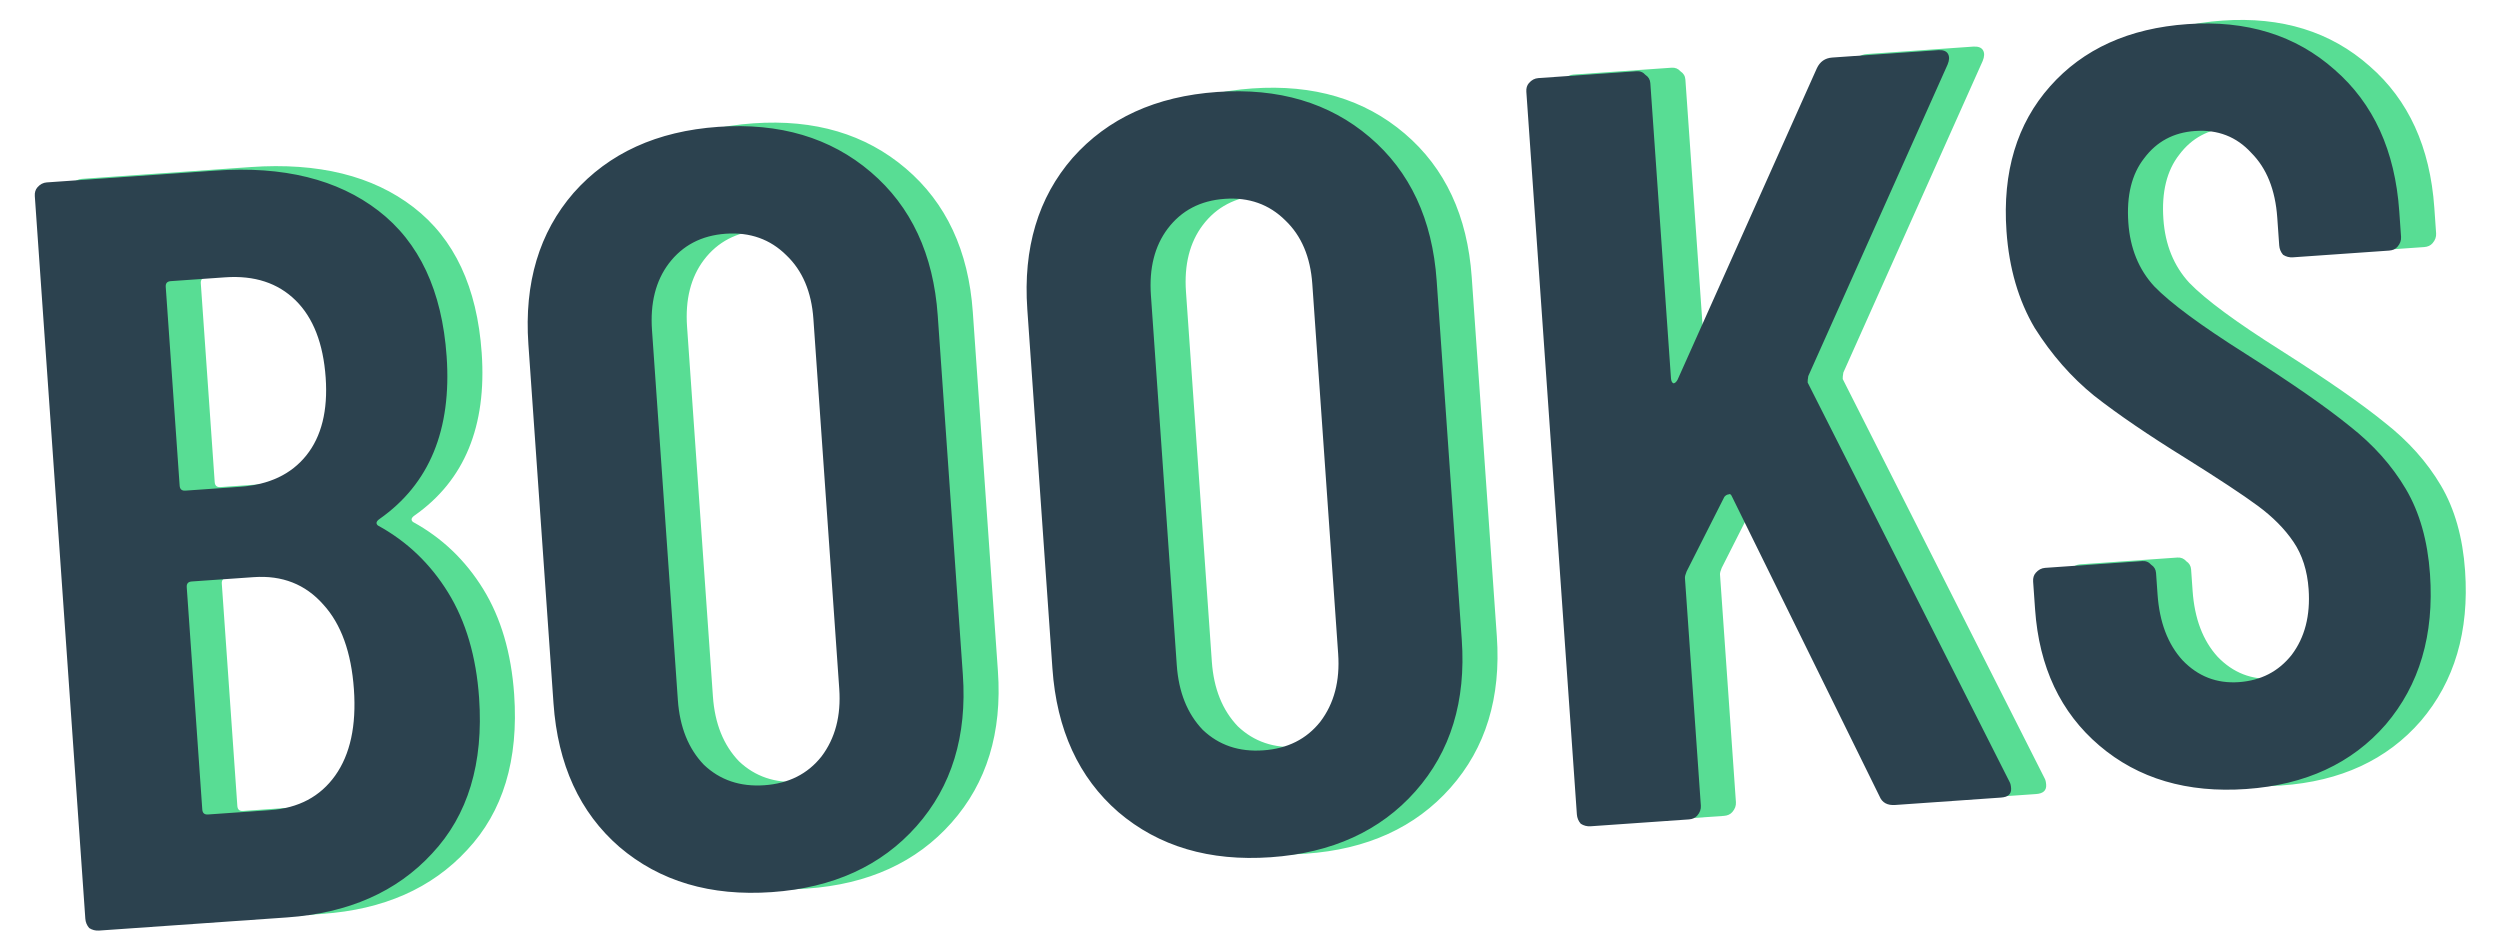 <svg width="210" height="80" viewBox="0 0 210 80" fill="none" xmlns="http://www.w3.org/2000/svg">
<g clip-path="url(#clip0_1_4)">
<path d="M43.189 58.317C43.574 63.824 42.255 68.186 39.232 71.405C36.269 74.62 32.214 76.407 27.067 76.767L11.265 77.872C10.966 77.893 10.69 77.822 10.438 77.659C10.242 77.432 10.133 77.169 10.113 76.87L5.869 16.178C5.848 15.879 5.921 15.633 6.088 15.441C6.31 15.185 6.571 15.046 6.871 15.025L21.056 14.033C26.742 13.636 31.302 14.76 34.735 17.407C38.168 20.054 40.077 24.131 40.462 29.638C40.893 35.803 39.016 40.355 34.831 43.294C34.544 43.494 34.497 43.678 34.689 43.845C37.128 45.178 39.093 47.056 40.586 49.477C42.079 51.899 42.946 54.846 43.189 58.317ZM17.285 23.319C16.985 23.34 16.846 23.5 16.867 23.799L18.035 40.498C18.056 40.798 18.216 40.937 18.515 40.916L23.094 40.596C25.548 40.424 27.411 39.542 28.683 37.95C29.955 36.357 30.495 34.184 30.302 31.431C30.101 28.558 29.258 26.391 27.773 24.931C26.287 23.471 24.317 22.827 21.863 22.999L17.285 23.319ZM25.625 67.755C28.019 67.588 29.846 66.618 31.105 64.846C32.364 63.074 32.887 60.661 32.674 57.609C32.456 54.497 31.599 52.121 30.101 50.481C28.598 48.782 26.65 48.016 24.256 48.183L19.049 48.547C18.749 48.568 18.61 48.728 18.631 49.028L19.937 67.702C19.958 68.001 20.118 68.141 20.417 68.12L25.625 67.755ZM67.78 74.642C62.632 75.002 58.364 73.736 54.974 70.846C51.644 67.951 49.799 63.93 49.439 58.782L47.33 28.616C46.969 23.469 48.237 19.23 51.132 15.9C54.086 12.566 58.137 10.719 63.285 10.359C68.432 9.999 72.701 11.264 76.091 14.155C79.481 17.045 81.356 21.064 81.716 26.212L83.825 56.378C84.185 61.525 82.888 65.766 79.933 69.1C76.978 72.435 72.927 74.282 67.78 74.642ZM67.152 65.664C69.187 65.521 70.785 64.718 71.946 63.253C73.102 61.729 73.601 59.83 73.442 57.555L71.269 26.491C71.111 24.216 70.354 22.435 69.001 21.146C67.644 19.797 65.948 19.194 63.913 19.337C61.877 19.479 60.282 20.312 59.125 21.837C58.025 23.297 57.554 25.164 57.713 27.439L59.885 58.503C60.044 60.778 60.772 62.591 62.07 63.944C63.423 65.233 65.117 65.806 67.152 65.664ZM109.689 71.711C104.542 72.071 100.273 70.806 96.883 67.915C93.553 65.02 91.708 60.999 91.348 55.852L89.239 25.686C88.879 20.538 90.146 16.299 93.041 12.969C95.996 9.635 100.047 7.788 105.194 7.428C110.342 7.068 114.61 8.333 118 11.224C121.39 14.114 123.265 18.134 123.625 23.281L125.734 53.447C126.094 58.595 124.797 62.836 121.842 66.17C118.888 69.504 114.837 71.351 109.689 71.711ZM109.061 62.733C111.096 62.591 112.694 61.787 113.855 60.323C115.011 58.798 115.51 56.899 115.351 54.624L113.179 23.56C113.02 21.286 112.264 19.504 110.911 18.215C109.553 16.867 107.857 16.264 105.822 16.406C103.787 16.548 102.191 17.382 101.035 18.906C99.934 20.366 99.463 22.234 99.622 24.508L101.794 55.572C101.953 57.847 102.682 59.66 103.979 61.013C105.332 62.302 107.026 62.875 109.061 62.733ZM136.555 69.111C136.256 69.132 135.98 69.061 135.728 68.898C135.532 68.671 135.423 68.408 135.402 68.109L131.158 7.417C131.137 7.118 131.21 6.872 131.377 6.68C131.6 6.424 131.861 6.285 132.16 6.264L140.42 5.687C140.719 5.666 140.967 5.769 141.164 5.995C141.416 6.158 141.552 6.389 141.573 6.689L143.306 31.468C143.322 31.707 143.393 31.853 143.517 31.904C143.636 31.896 143.75 31.798 143.857 31.61L155.56 5.44C155.821 4.88 156.252 4.579 156.85 4.538L165.738 3.916C166.157 3.887 166.435 3.988 166.572 4.219C166.708 4.45 166.699 4.751 166.545 5.123L154.842 31.293C154.798 31.537 154.781 31.718 154.789 31.838L171.751 65.386C171.819 65.502 171.862 65.679 171.878 65.919C171.912 66.398 171.629 66.658 171.031 66.7L162.143 67.321C161.484 67.367 161.046 67.127 160.829 66.601L148.421 41.395C148.348 41.22 148.254 41.166 148.139 41.235C148.019 41.243 147.903 41.311 147.792 41.439L144.622 47.706C144.519 47.954 144.471 48.137 144.48 48.257L145.817 67.38C145.838 67.68 145.737 67.957 145.514 68.213C145.347 68.406 145.114 68.512 144.815 68.533L136.555 69.111ZM191.637 65.981C186.669 66.328 182.555 65.112 179.293 62.333C176.031 59.554 174.231 55.74 173.892 50.892L173.728 48.557C173.707 48.258 173.78 48.013 173.947 47.82C174.17 47.564 174.431 47.426 174.73 47.405L182.9 46.834C183.2 46.813 183.447 46.916 183.644 47.142C183.896 47.305 184.032 47.536 184.053 47.836L184.179 49.631C184.342 51.965 185.042 53.811 186.28 55.168C187.578 56.521 189.154 57.132 191.01 57.003C192.865 56.873 194.345 56.108 195.45 54.707C196.551 53.247 197.024 51.409 196.869 49.195C196.76 47.639 196.337 46.315 195.599 45.224C194.861 44.133 193.858 43.12 192.59 42.186C191.322 41.252 189.304 39.92 186.536 38.189C183.393 36.243 180.835 34.498 178.862 32.951C176.949 31.401 175.283 29.503 173.863 27.256C172.498 24.946 171.707 22.234 171.49 19.122C171.142 14.154 172.362 10.099 175.15 6.957C177.938 3.815 181.785 2.072 186.693 1.729C191.661 1.382 195.78 2.657 199.05 5.556C202.316 8.395 204.127 12.359 204.483 17.446L204.634 19.601C204.655 19.9 204.554 20.178 204.331 20.434C204.164 20.626 203.931 20.733 203.632 20.754L195.551 21.319C195.252 21.34 194.977 21.269 194.725 21.106C194.528 20.879 194.42 20.616 194.399 20.317L194.235 17.983C194.072 15.648 193.344 13.835 192.051 12.542C190.813 11.185 189.236 10.573 187.321 10.707C185.526 10.833 184.105 11.594 183.06 12.99C182.011 14.326 181.566 16.132 181.725 18.406C181.875 20.561 182.601 22.345 183.903 23.757C185.265 25.166 187.833 27.061 191.609 29.444C195.448 31.882 198.356 33.904 200.333 35.51C202.306 37.056 203.872 38.811 205.032 40.775C206.192 42.739 206.87 45.127 207.067 47.94C207.422 53.028 206.183 57.235 203.348 60.561C200.509 63.827 196.605 65.633 191.637 65.981Z" fill="#58DD94"/>
<path d="M40.244 58.614C40.629 64.12 39.31 68.483 36.287 71.702C33.324 74.916 29.269 76.703 24.122 77.063L8.32 78.168C8.021 78.189 7.745 78.118 7.493 77.956C7.297 77.729 7.188 77.466 7.167 77.166L2.924 16.474C2.903 16.175 2.976 15.93 3.143 15.737C3.365 15.481 3.626 15.343 3.926 15.322L18.111 14.33C23.797 13.932 28.357 15.057 31.79 17.704C35.223 20.351 37.132 24.428 37.517 29.934C37.948 36.099 36.071 40.651 31.886 43.59C31.599 43.791 31.552 43.974 31.744 44.142C34.183 45.475 36.148 47.352 37.641 49.774C39.133 52.196 40.001 55.142 40.244 58.614ZM14.339 23.616C14.04 23.637 13.901 23.797 13.922 24.096L15.09 40.795C15.111 41.094 15.271 41.233 15.57 41.213L20.149 40.892C22.603 40.721 24.466 39.839 25.738 38.246C27.01 36.654 27.549 34.48 27.357 31.727C27.156 28.854 26.313 26.688 24.828 25.228C23.342 23.768 21.372 23.124 18.918 23.295L14.339 23.616ZM22.68 68.052C25.074 67.885 26.9 66.915 28.16 65.143C29.419 63.37 29.942 60.958 29.729 57.906C29.511 54.793 28.653 52.417 27.155 50.778C25.653 49.078 23.705 48.312 21.311 48.48L16.104 48.844C15.804 48.865 15.665 49.025 15.686 49.324L16.992 67.999C17.013 68.298 17.173 68.437 17.472 68.416L22.68 68.052ZM64.835 74.938C59.687 75.298 55.419 74.033 52.029 71.142C48.699 68.248 46.854 64.226 46.494 59.079L44.384 28.913C44.025 23.765 45.292 19.526 48.187 16.196C51.141 12.862 55.192 11.015 60.34 10.655C65.487 10.295 69.756 11.56 73.146 14.451C76.536 17.342 78.41 21.361 78.77 26.508L80.88 56.675C81.24 61.822 79.942 66.063 76.988 69.397C74.033 72.731 69.982 74.578 64.835 74.938ZM64.207 65.96C66.242 65.818 67.84 65.014 69.001 63.55C70.157 62.026 70.656 60.126 70.497 57.852L68.325 26.788C68.165 24.513 67.409 22.731 66.056 21.443C64.699 20.094 63.002 19.491 60.968 19.633C58.932 19.776 57.337 20.609 56.18 22.133C55.079 23.594 54.608 25.461 54.768 27.735L56.94 58.8C57.099 61.074 57.827 62.888 59.125 64.24C60.478 65.529 62.172 66.102 64.207 65.96ZM106.744 72.008C101.597 72.368 97.328 71.102 93.938 68.212C90.608 65.317 88.763 61.296 88.403 56.148L86.294 25.982C85.934 20.835 87.201 16.596 90.096 13.266C93.051 9.932 97.102 8.085 102.249 7.725C107.397 7.365 111.665 8.63 115.055 11.521C118.445 14.411 120.32 18.43 120.68 23.578L122.789 53.744C123.149 58.891 121.852 63.132 118.897 66.466C115.943 69.801 111.892 71.648 106.744 72.008ZM106.116 63.029C108.151 62.887 109.749 62.084 110.91 60.619C112.066 59.095 112.565 57.196 112.406 54.921L110.234 23.857C110.075 21.582 109.319 19.801 107.966 18.512C106.608 17.163 104.912 16.56 102.877 16.703C100.842 16.845 99.246 17.678 98.09 19.203C96.989 20.663 96.518 22.53 96.677 24.805L98.849 55.869C99.008 58.144 99.737 59.957 101.034 61.31C102.387 62.599 104.081 63.172 106.116 63.029ZM133.61 69.407C133.311 69.428 133.035 69.357 132.783 69.194C132.587 68.968 132.478 68.704 132.457 68.405L128.213 7.713C128.192 7.414 128.265 7.168 128.432 6.976C128.655 6.72 128.916 6.582 129.215 6.561L137.475 5.983C137.774 5.962 138.022 6.065 138.218 6.292C138.47 6.455 138.607 6.686 138.628 6.985L140.361 31.765C140.377 32.004 140.448 32.15 140.572 32.201C140.691 32.193 140.805 32.094 140.912 31.907L152.615 5.736C152.876 5.177 153.306 4.876 153.905 4.834L162.793 4.213C163.212 4.183 163.49 4.284 163.626 4.515C163.763 4.746 163.754 5.048 163.599 5.419L151.896 31.59C151.853 31.833 151.836 32.015 151.844 32.134L168.806 65.683C168.874 65.799 168.917 65.976 168.933 66.215C168.967 66.694 168.684 66.955 168.086 66.996L159.197 67.618C158.539 67.664 158.101 67.424 157.884 66.898L145.476 41.692C145.403 41.517 145.309 41.463 145.194 41.531C145.074 41.54 144.958 41.608 144.847 41.736L141.676 48.002C141.574 48.25 141.526 48.434 141.535 48.554L142.872 67.677C142.893 67.976 142.792 68.254 142.569 68.51C142.402 68.702 142.169 68.809 141.87 68.83L133.61 69.407ZM188.692 66.277C183.724 66.625 179.61 65.409 176.348 62.63C173.086 59.85 171.286 56.036 170.947 51.188L170.783 48.854C170.762 48.555 170.835 48.309 171.002 48.117C171.225 47.861 171.486 47.722 171.785 47.701L179.955 47.13C180.255 47.109 180.502 47.212 180.699 47.439C180.951 47.602 181.087 47.833 181.108 48.132L181.234 49.928C181.397 52.262 182.097 54.108 183.335 55.465C184.633 56.817 186.209 57.429 188.064 57.299C189.92 57.169 191.4 56.404 192.505 55.004C193.606 53.544 194.079 51.706 193.924 49.491C193.815 47.935 193.392 46.611 192.654 45.52C191.916 44.429 190.913 43.417 189.645 42.483C188.377 41.549 186.359 40.217 183.591 38.485C180.448 36.54 177.89 34.794 175.917 33.248C174.004 31.698 172.338 29.799 170.918 27.553C169.553 25.242 168.762 22.531 168.545 19.419C168.197 14.451 169.417 10.396 172.205 7.254C174.992 4.111 178.84 2.369 183.748 2.026C188.716 1.678 192.835 2.954 196.105 5.853C199.371 8.692 201.182 12.655 201.538 17.743L201.689 19.898C201.71 20.197 201.609 20.475 201.386 20.731C201.219 20.923 200.986 21.029 200.687 21.05L192.606 21.615C192.307 21.636 192.031 21.565 191.78 21.403C191.583 21.176 191.475 20.913 191.454 20.613L191.29 18.279C191.127 15.945 190.399 14.131 189.106 12.838C187.868 11.481 186.291 10.87 184.376 11.004C182.58 11.129 181.16 11.89 180.115 13.287C179.066 14.623 178.62 16.428 178.78 18.703C178.93 20.858 179.656 22.641 180.958 24.054C182.32 25.462 184.888 27.358 188.664 29.74C192.503 32.178 195.411 34.2 197.388 35.806C199.361 37.353 200.927 39.108 202.087 41.072C203.246 43.035 203.925 45.424 204.121 48.237C204.477 53.325 203.238 57.531 200.403 60.857C197.564 64.123 193.66 65.93 188.692 66.277Z" fill="#2C424F"/>
</g>
<defs>
<clipPath id="clip0_1_4">
<rect width="210" height="80" fill="white"/>
</clipPath>
</defs>
</svg>
